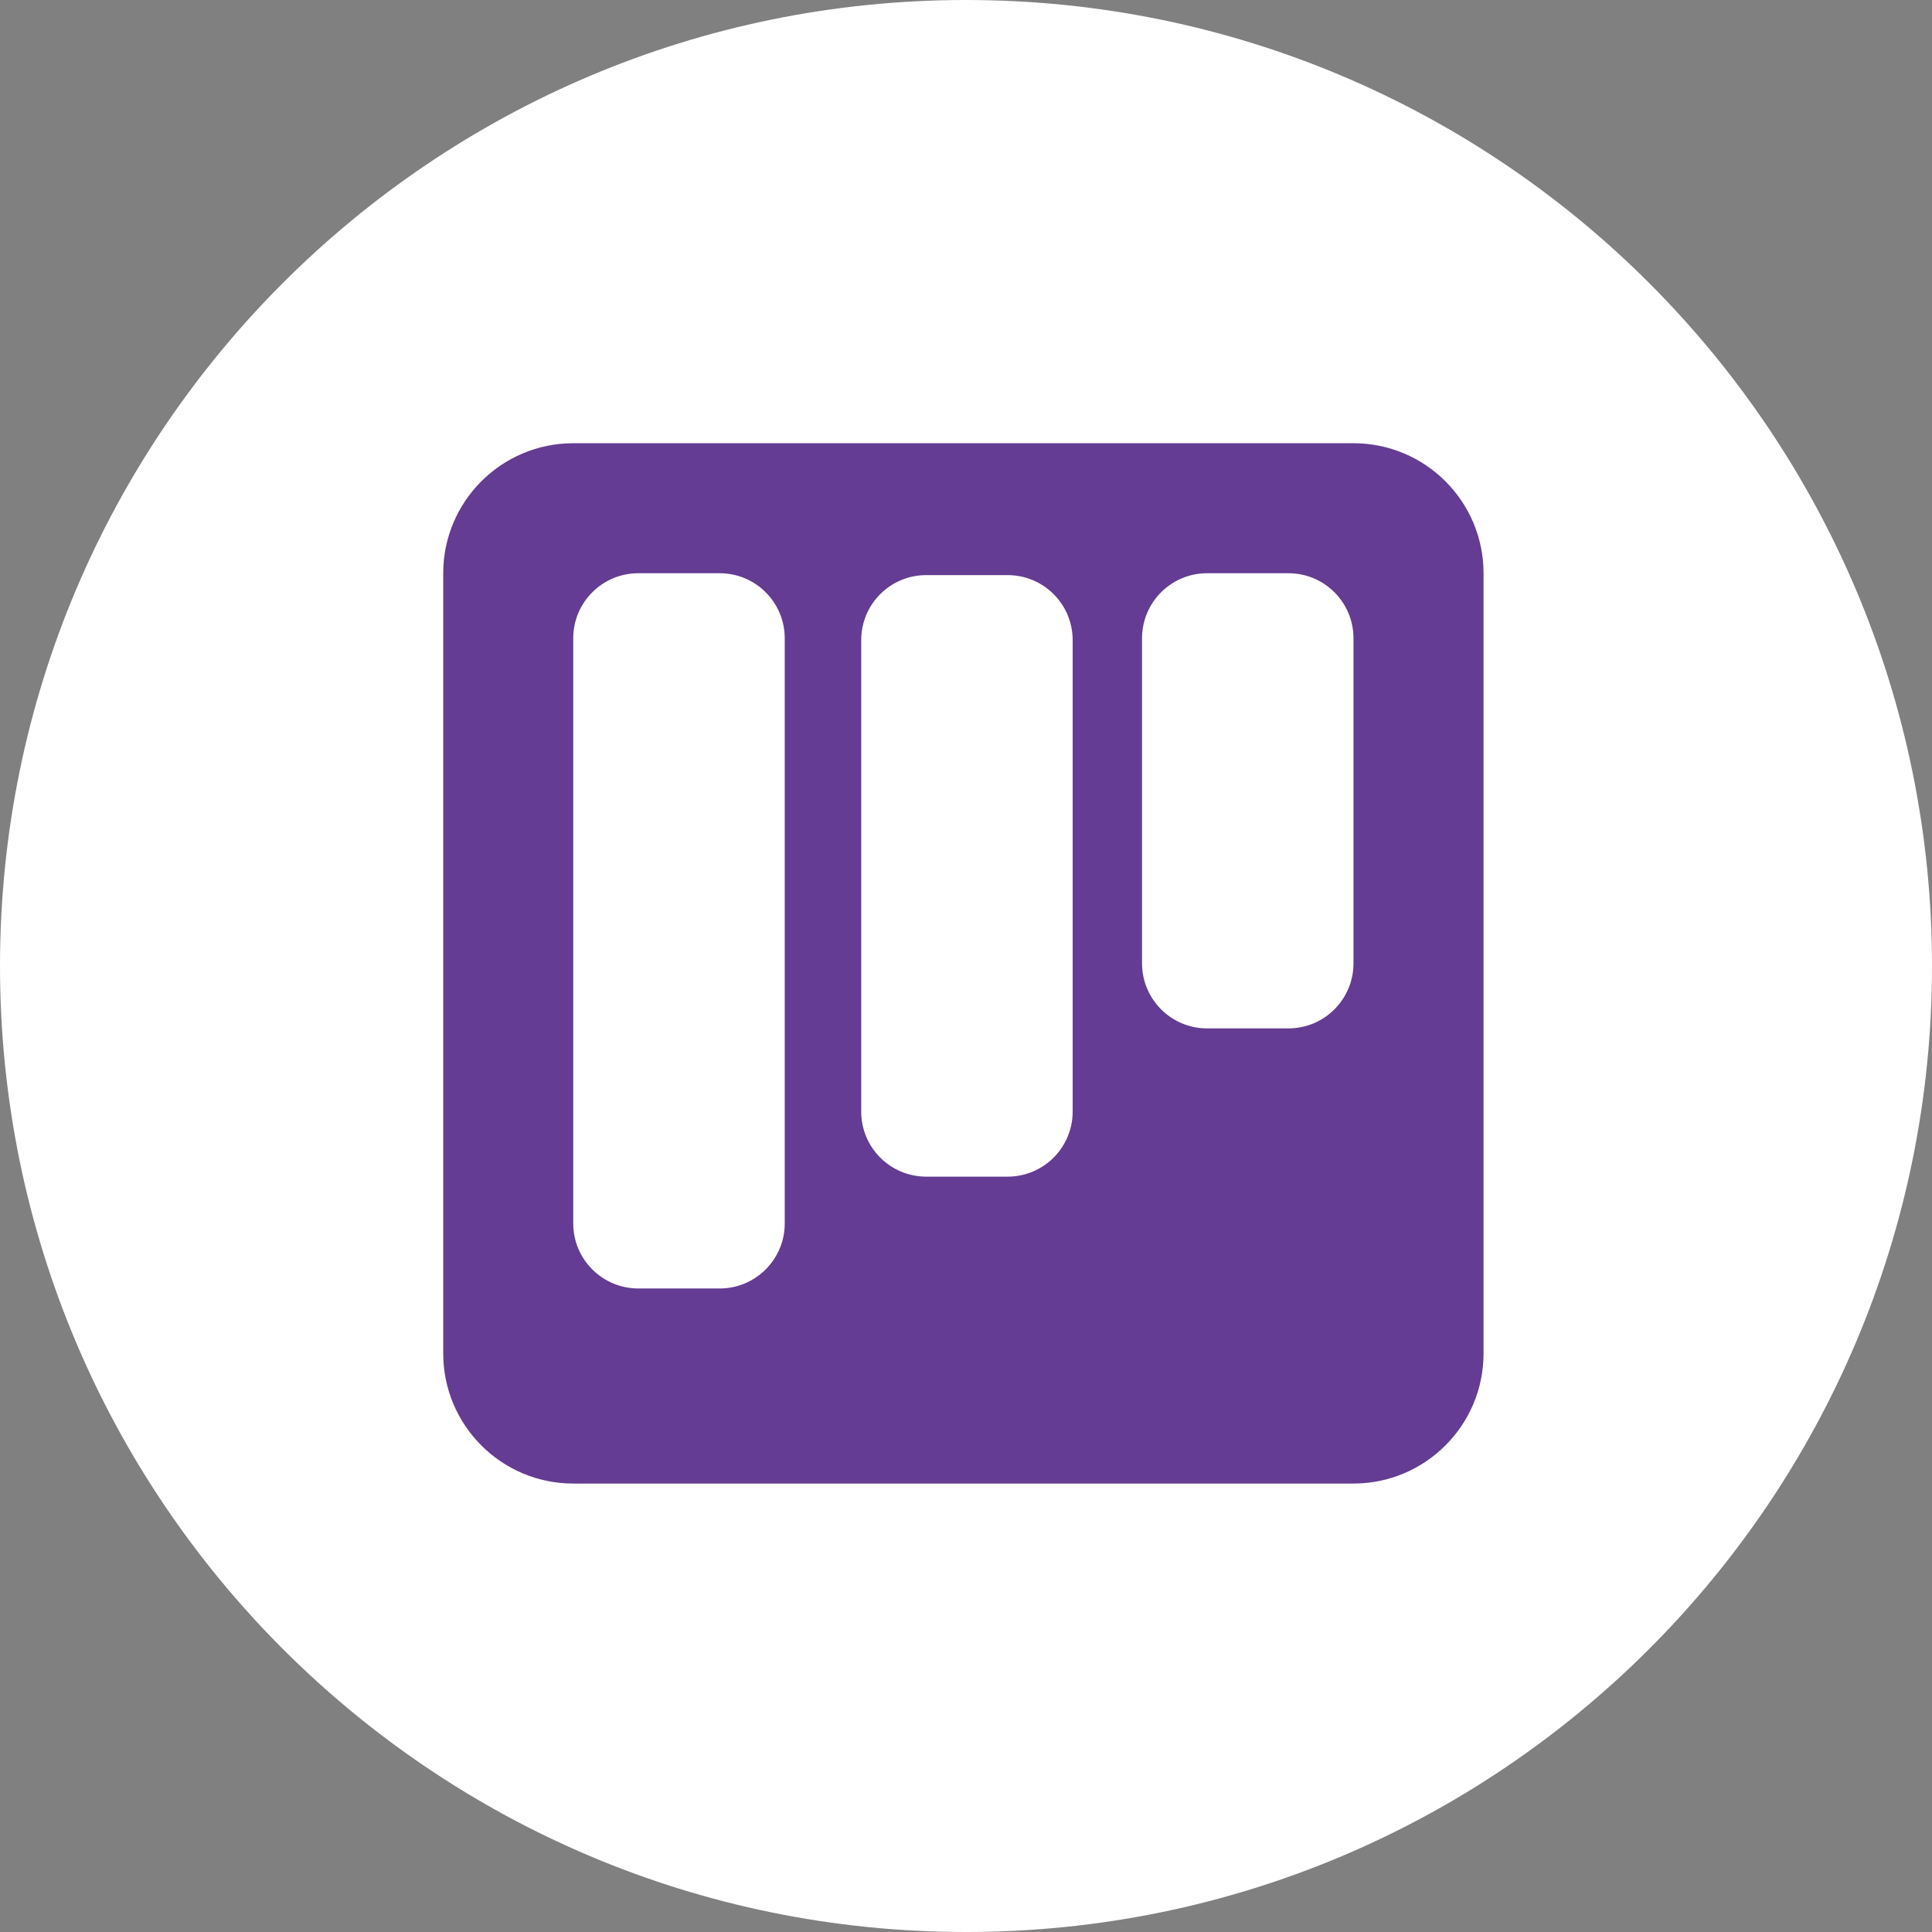 <svg width="34" height="34" viewBox="0 0 34 34" fill="none" xmlns="http://www.w3.org/2000/svg">
<rect x="0" y="0" width="34" height="34" fill="#808080" stroke="none"/>
<path fill-rule="evenodd" clip-rule="evenodd" d="M17 34C26.389 34 34 26.389 34 17C34 7.611 26.389 0 17 0C7.611 0 0 7.611 0 17C0 26.389 7.611 34 17 34Z" fill="white"/>
<path fill-rule="evenodd" clip-rule="evenodd" d="M10.088 7.8H23.819C25.082 7.8 26.108 8.824 26.108 10.088V23.819C26.108 25.082 25.082 26.108 23.819 26.108H10.088C8.825 26.108 7.8 25.082 7.8 23.819V10.088C7.8 8.825 8.825 7.8 10.088 7.8ZM12.665 22.675C13.297 22.675 13.81 22.162 13.81 21.531V11.233C13.81 10.6 13.297 10.088 12.665 10.088H11.233C10.601 10.088 10.088 10.6 10.088 11.233V21.531C10.088 22.162 10.601 22.675 11.233 22.675H12.665ZM22.675 18.098C23.307 18.098 23.819 17.585 23.819 16.954V11.233C23.819 10.6 23.307 10.088 22.675 10.088H21.242C20.611 10.088 20.098 10.6 20.098 11.233V16.954C20.098 17.585 20.611 18.098 21.242 18.098H22.675ZM18.877 19.563C18.877 20.195 18.364 20.707 17.733 20.707H16.3C15.668 20.707 15.156 20.195 15.156 19.563V11.265C15.156 10.632 15.668 10.121 16.3 10.121H17.733C18.364 10.121 18.877 10.632 18.877 11.265V19.563Z" fill="#643C93"/>
</svg>
